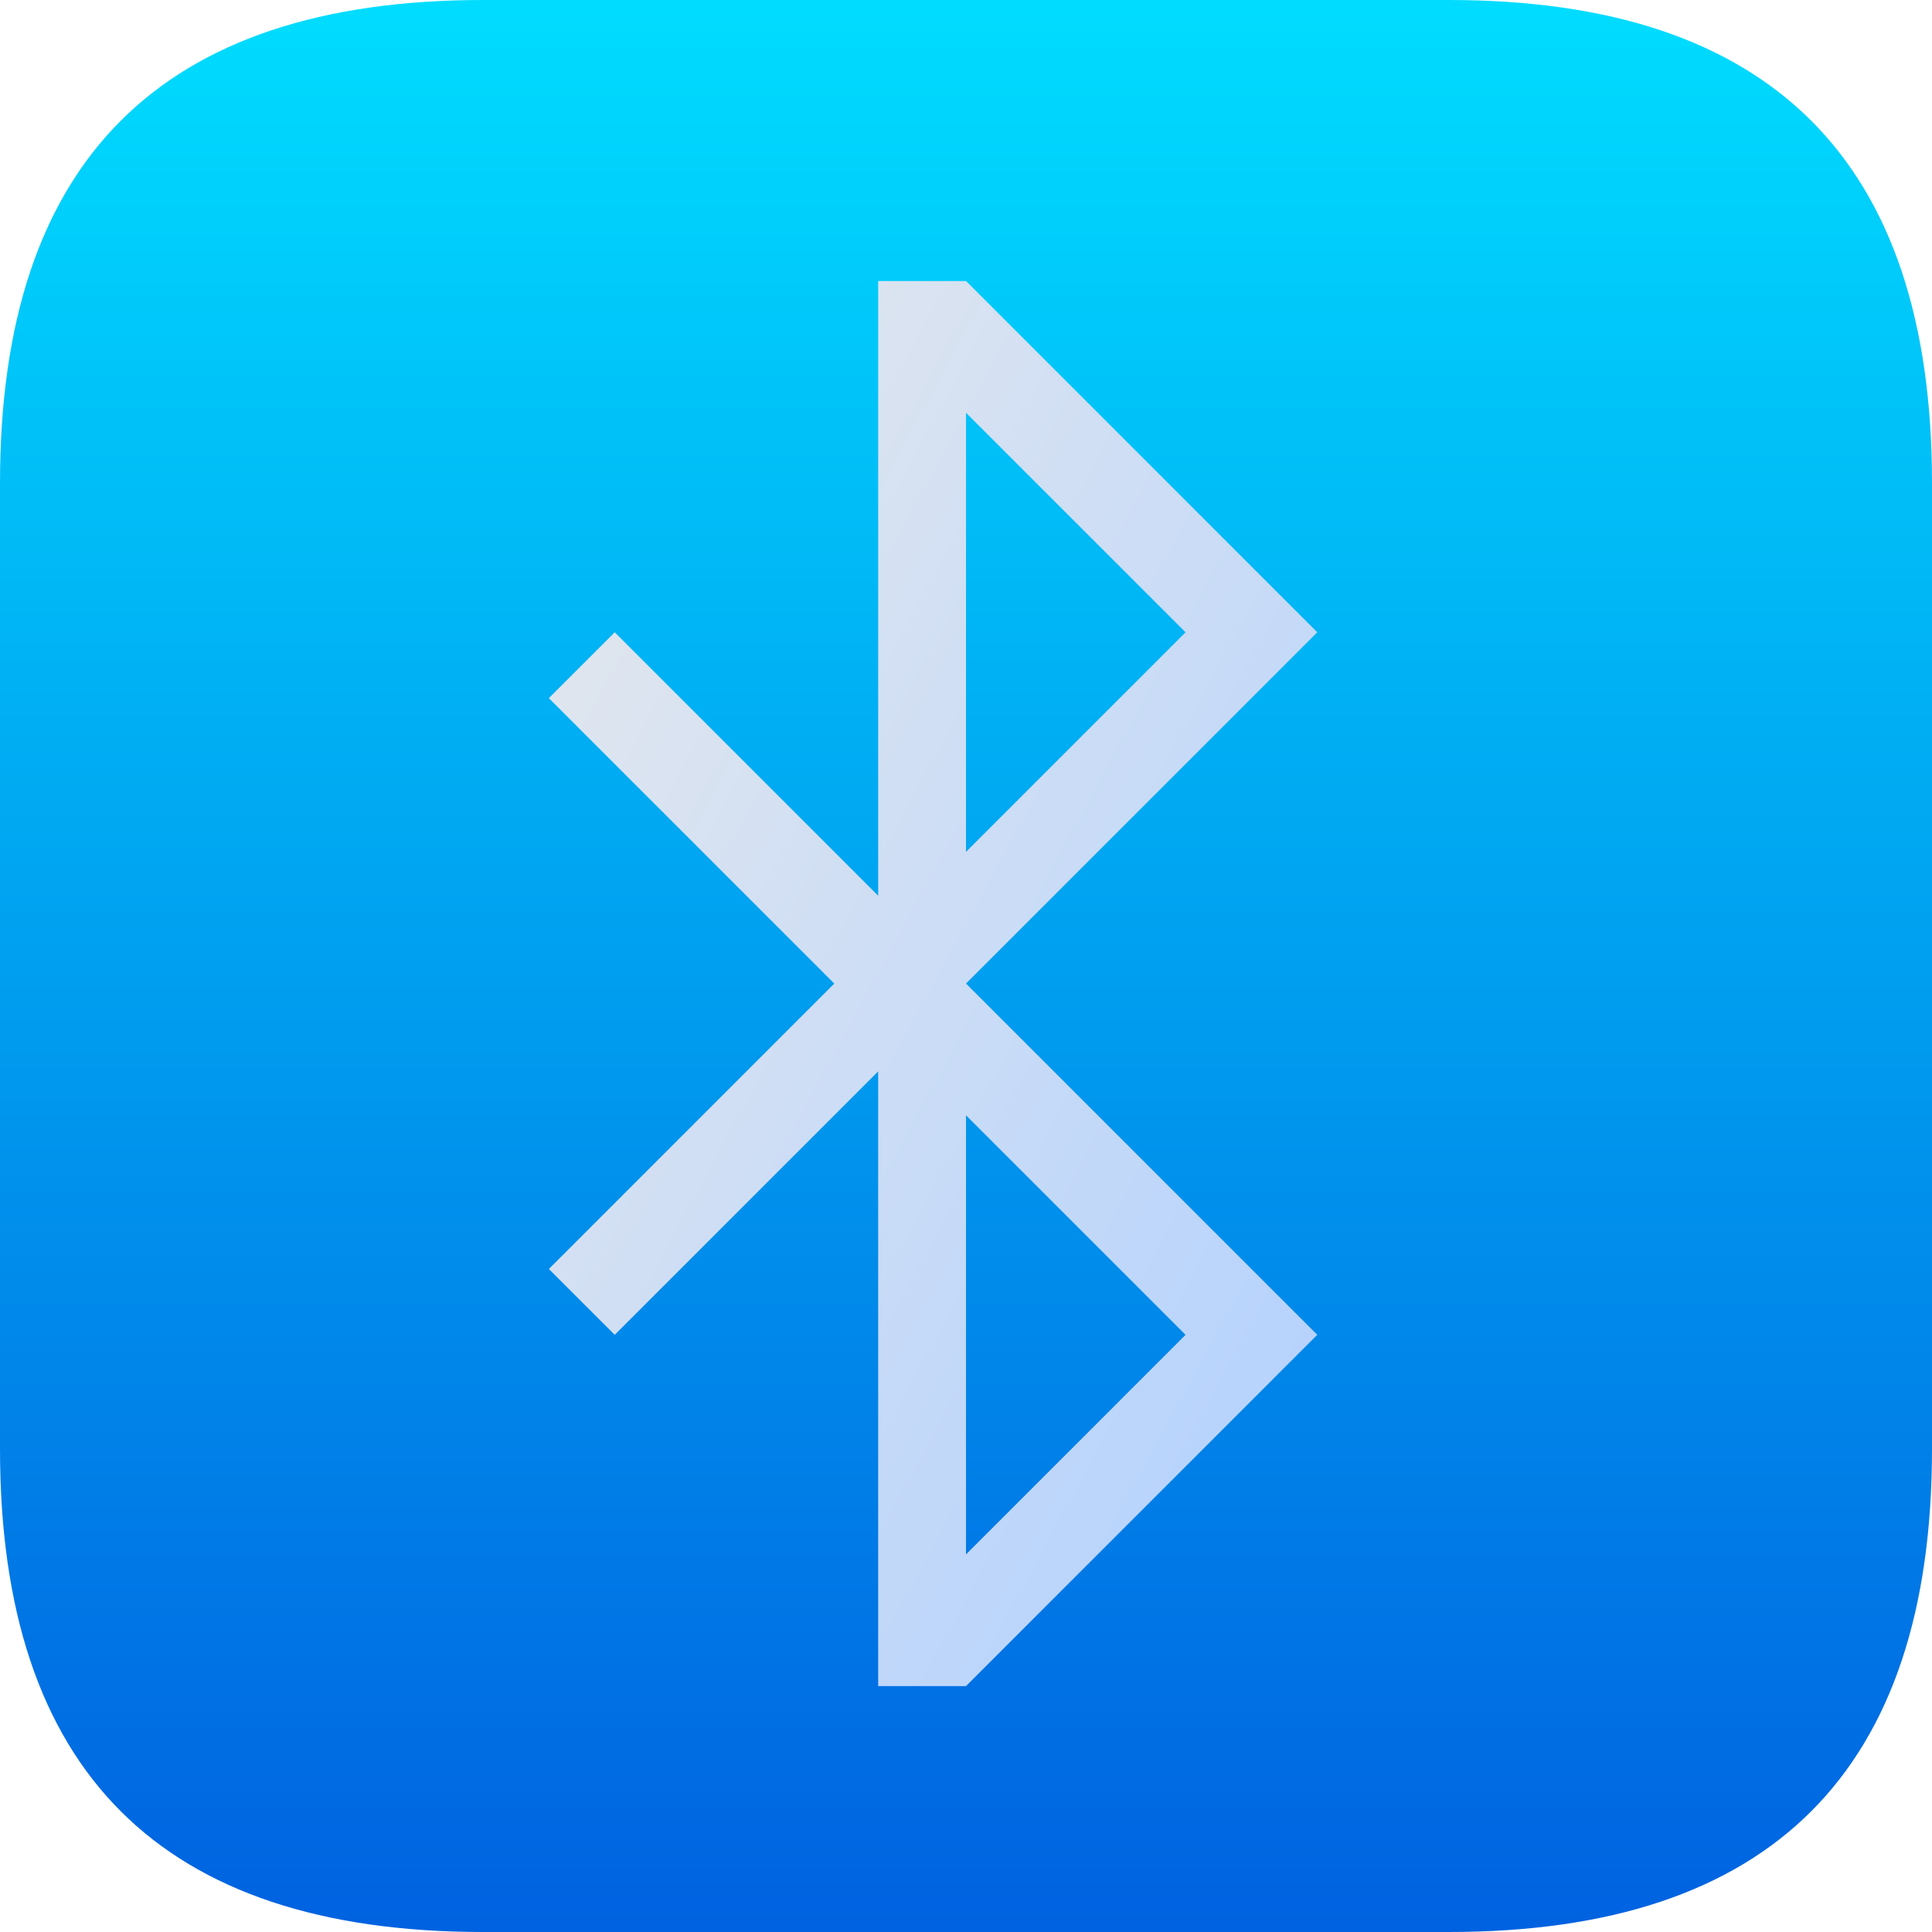 <?xml version="1.0" encoding="UTF-8" standalone="no"?>
<svg viewBox="0 0 22 22" width="22" height="22" version="1.1" id="svg18" sodipodi:docname="Bluetooth.svg"
  inkscape:version="1.1.2 (0a00cf5339, 2022-02-04)" xmlns:inkscape="http://www.inkscape.org/namespaces/inkscape"
  xmlns:sodipodi="http://sodipodi.sourceforge.net/DTD/sodipodi-0.dtd" xmlns="http://www.w3.org/2000/svg"
  xmlns:svg="http://www.w3.org/2000/svg" xmlns:rdf="http://www.w3.org/1999/02/22-rdf-syntax-ns#"
  xmlns:cc="http://creativecommons.org/ns#" xmlns:dc="http://purl.org/dc/elements/1.1/">
  <defs id="defs16">
    <filter style="color-interpolation-filters:sRGB;" inkscape:label="Drop Shadow" id="filter28" x="-0.017"
      y="-0.016" width="1.034" height="1.045">
      <feFlood flood-opacity="0.502" flood-color="rgb(0,0,0)" result="flood" id="feFlood18" />
      <feComposite in="flood" in2="SourceGraphic" operator="in" result="composite1" id="feComposite20" />
      <feGaussianBlur in="composite1" stdDeviation="0.1" result="blur" id="feGaussianBlur22" />
      <feOffset dx="0" dy="0.2" result="offset" id="feOffset24" />
      <feComposite in="SourceGraphic" in2="offset" operator="over" result="composite2" id="feComposite26" />
    </filter>
  </defs>
  <sodipodi:namedview pagecolor="#ffffff" bordercolor="#666666" borderopacity="1" objecttolerance="10"
    gridtolerance="10" guidetolerance="10" inkscape:pageopacity="0" inkscape:pageshadow="2" inkscape:window-width="913"
    inkscape:window-height="480" id="namedview20" showgrid="false" inkscape:zoom="6.6802146" inkscape:cx="11.227184"
    inkscape:cy="5.8381358" inkscape:window-x="26" inkscape:window-y="23" inkscape:window-maximized="0"
    inkscape:current-layer="svg18" inkscape:pagecheckerboard="0" />
  <linearGradient id="g0" x1="0%" y1="0%" x2="0%" y2="100%">
    <stop offset="0%" style="stop-color:#00ddff;stop-opacity:1" id="stop2" />
    <stop offset="100%" style="stop-color:#0061e0;stop-opacity:1" id="stop4" />
  </linearGradient>
  <linearGradient id="g1" x1="0%" y1="0%" x2="100%" y2="100%">
    <stop offset="0%" style="stop-color:#e7e9ec;stop-opacity:1" id="stop7" />
    <stop offset="100%" style="stop-color:#b0d0ff;stop-opacity:1" id="stop9" />
  </linearGradient>
  <style id="style12">
    .ac-color {
      fill: url(#g0);
    }

    .ac-color1 {
      fill: url(#g1);
    }
  </style>
  <path d="M5.5 0 16.5 0Q22 0 22 5.5L22 16.5Q22 22 16.5 22L5.5 22Q0 22 0 16.5L0 5.5Q0 0 5.5 0" class="ac-color"
    id="path14" />
  <g transform="translate(3 3)">
    <path d="M4 4 12 12 8 16 7 16 7 0 8 0 12 4 4 12 3.25 11.25 10.5 4 8 1.5 8 14.5 10.5 12 3.25 4.75 4 4"
      class="ac-color1" id="path16" style="filter:url(#filter28)" />
  </g>
</svg>